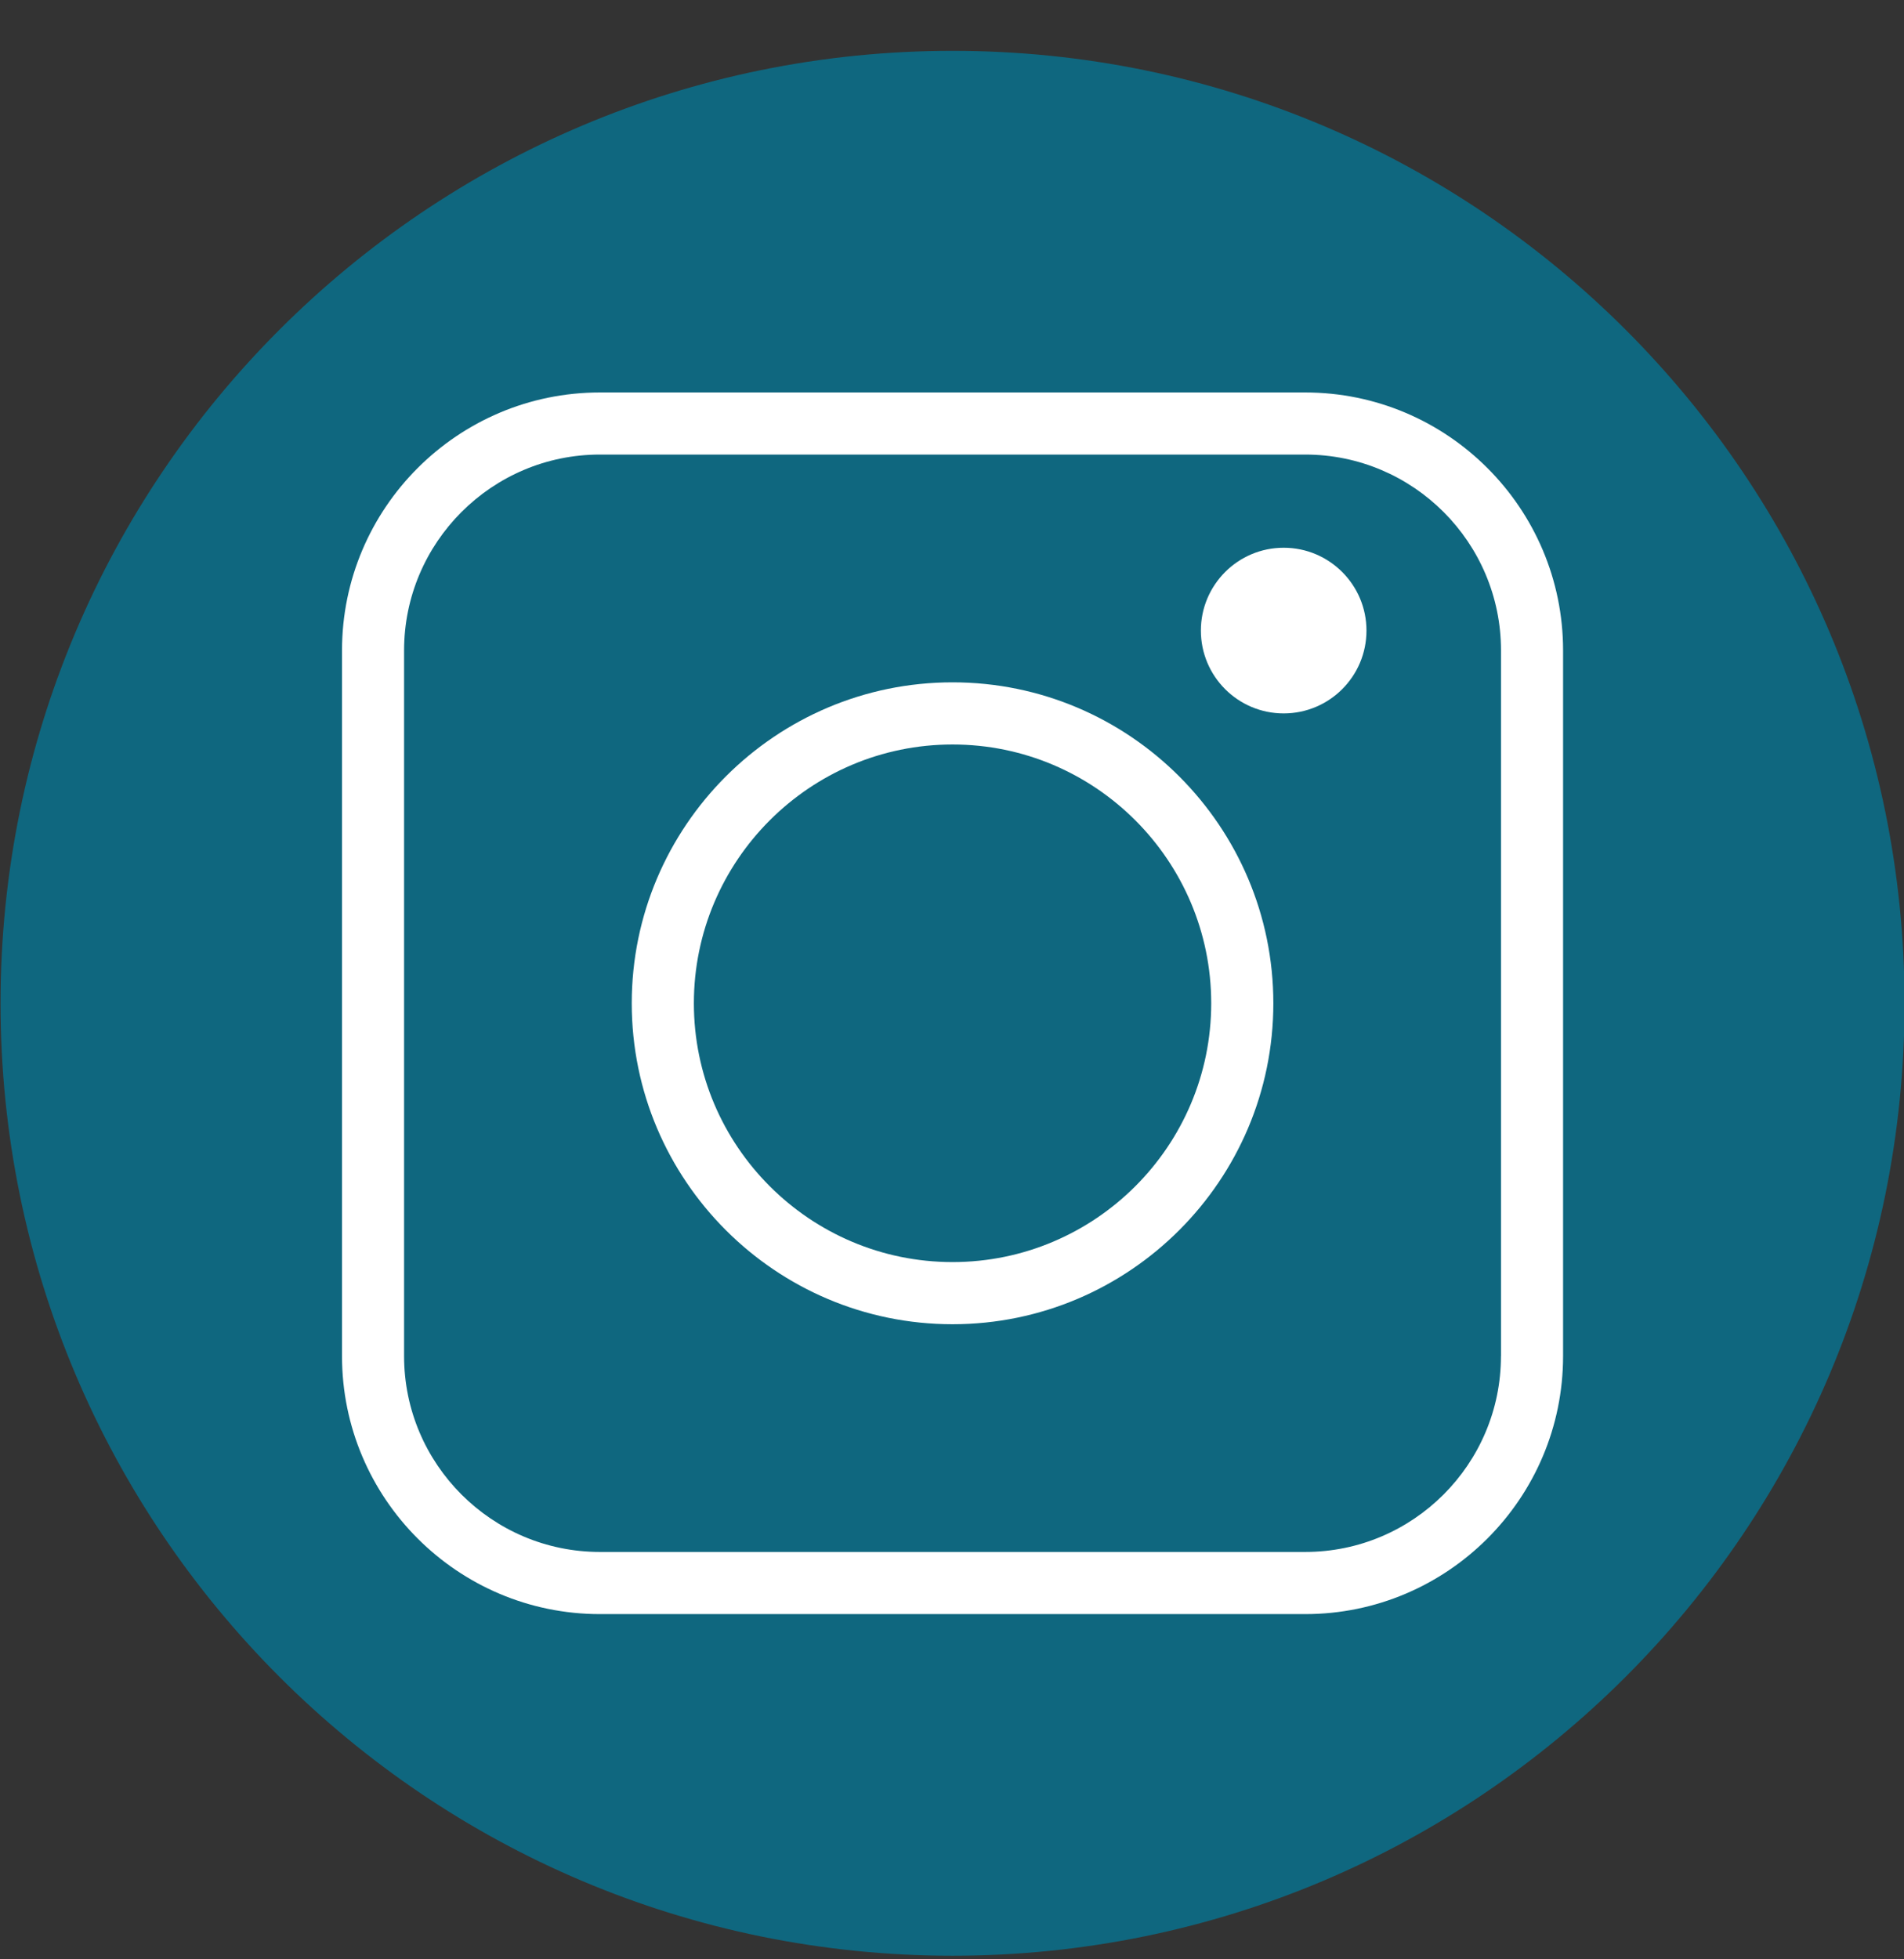 <?xml version="1.0" encoding="UTF-8"?>
<svg width="35px" height="36px" viewBox="0 0 35 36" version="1.1" xmlns="http://www.w3.org/2000/svg" xmlns:xlink="http://www.w3.org/1999/xlink">
    <rect x="0" y="0" width="35" height="36" fill="#333333" stroke="none"/>
    <!-- Generator: sketchtool 64 (101010) - https://sketch.com -->
    <title>8D475057-1DFB-4CA7-B950-A22125C967FF</title>
    <desc>Created with sketchtool.</desc>
    <g id="Homepage" stroke="none" stroke-width="1" fill="none" fill-rule="evenodd">
        <g transform="translate(-1018, -6688)" id="Group-11">
            <g transform="translate(1018.01, 6688.934)">
                <path d="M17.5,0 C27.165,0 35,7.835 35,17.5 C35,27.165 27.165,35 17.5,35 C7.835,35 0,27.165 0,17.5 C0,7.835 7.835,0 17.5,0" id="Fill-1" fill="#0F677F"></path>
                <path d="M27.581,23.983 C27.581,25.967 25.967,27.581 23.983,27.581 L11.017,27.581 C9.033,27.581 7.418,25.967 7.418,23.983 L7.418,11.017 C7.418,9.033 9.033,7.418 11.017,7.418 L23.983,7.418 C25.968,7.418 27.582,9.033 27.582,11.017 L27.582,23.983 L27.581,23.983 Z M23.983,6.277 L11.017,6.277 C8.403,6.277 6.277,8.403 6.277,11.017 L6.277,23.983 C6.277,26.597 8.403,28.723 11.017,28.723 L23.983,28.723 C26.597,28.723 28.723,26.597 28.723,23.983 L28.723,11.017 C28.723,8.403 26.597,6.277 23.983,6.277 L23.983,6.277 Z" id="Fill-5" fill="#FFFFFF"></path>
                <path d="M17.5,22.255 C14.878,22.255 12.745,20.122 12.745,17.5 C12.745,14.878 14.878,12.745 17.5,12.745 C20.122,12.745 22.255,14.878 22.255,17.5 C22.255,20.122 20.122,22.255 17.5,22.255 M17.5,11.603 C14.248,11.603 11.603,14.249 11.603,17.5 C11.603,20.752 14.248,23.397 17.5,23.397 C20.752,23.397 23.397,20.752 23.397,17.5 C23.397,14.249 20.752,11.603 17.5,11.603" id="Fill-7" fill="#FFFFFF"></path>
                <path d="M23.587,9.13 C24.427,9.13 25.109,9.812 25.109,10.652 C25.109,11.493 24.427,12.174 23.587,12.174 C22.747,12.174 22.065,11.493 22.065,10.652 C22.065,9.812 22.747,9.13 23.587,9.13" id="Fill-9" fill="#FFFFFF"></path>
            </g>
        </g>
    </g>
</svg>